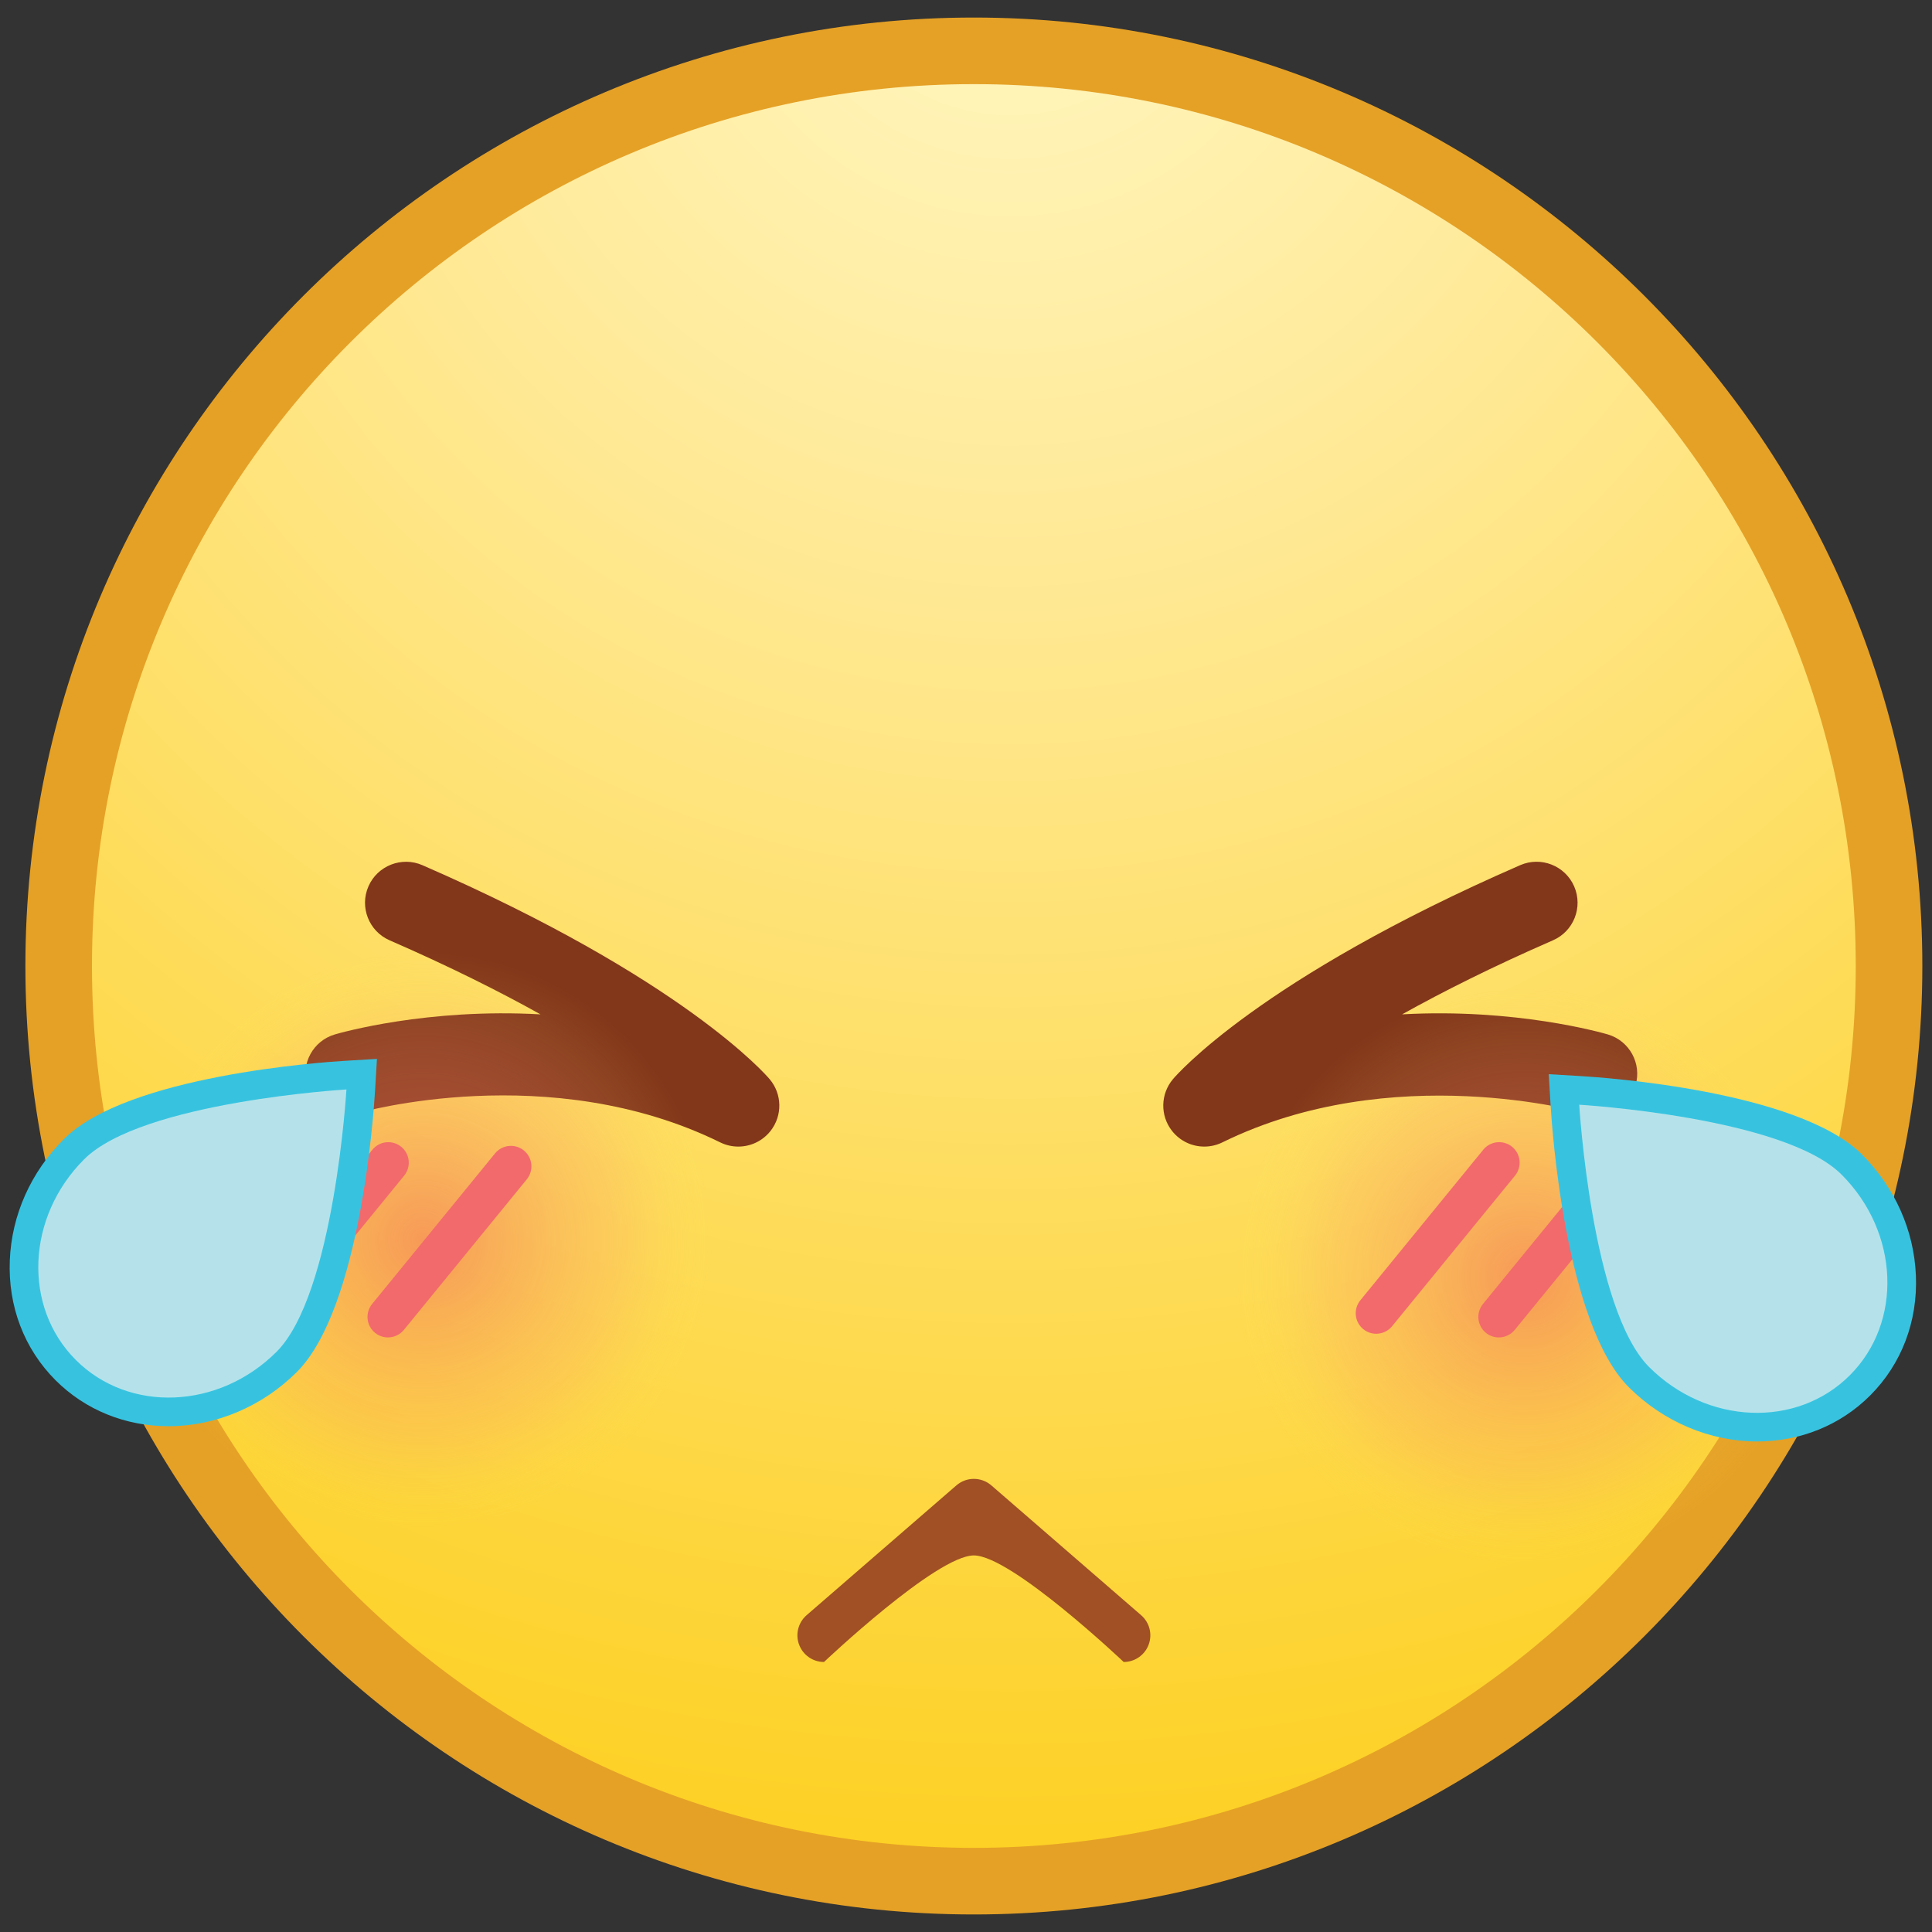 <?xml version="1.0" encoding="utf-8"?>
<!-- Generator: Adobe Illustrator 17.0.0, SVG Export Plug-In . SVG Version: 6.00 Build 0)  -->
<!DOCTYPE svg PUBLIC "-//W3C//DTD SVG 1.1//EN" "http://www.w3.org/Graphics/SVG/1.1/DTD/svg11.dtd">
<svg version="1.1" id="Layer_1" xmlns="http://www.w3.org/2000/svg" xmlns:xlink="http://www.w3.org/1999/xlink" x="0px" y="0px" viewBox="0 0 200 200" enable-background="new 0 0 200 200" xml:space="preserve">
<rect x="0" y="0" width="200" height="200" fill="#333333" stroke="none"/>
<g>
	<g>
		<g>
			<g>
				<path fill="#E5A126" d="M100.812,198.184c-54.138,0-98.183-44.045-98.183-98.184S46.674,1.816,100.812,1.816
					C154.952,1.816,199,45.861,199,100S154.952,198.184,100.812,198.184z"/>
				<path fill="#E5A126" d="M100.812,196.806c-53.381,0-96.804-43.427-96.804-96.806S47.431,3.194,100.812,3.194
					c53.381,0,96.81,43.427,96.81,96.806S154.193,196.806,100.812,196.806z"/>
				
					<radialGradient id="SVGID_1_" cx="4.053" cy="-1.246" r="207.789" gradientTransform="matrix(0.975 0 0 0.975 100.628 -7.241)" gradientUnits="userSpaceOnUse">
					<stop  offset="0" style="stop-color:#FFF7C2"/>
					<stop  offset="0.328" style="stop-color:#FFE996"/>
					<stop  offset="1" style="stop-color:#FDD022"/>
				</radialGradient>
				<path fill="url(#SVGID_1_)" d="M192.107,100c0,50.419-40.879,91.291-91.295,91.291
					c-50.416,0-91.29-40.872-91.29-91.291c0-50.419,40.873-91.291,91.29-91.291
					C151.228,8.709,192.107,49.581,192.107,100z"/>
				<g>
					<defs>
						<path id="SVGID_2_" d="M192.107,100c0,50.419-40.879,91.291-91.295,91.291c-50.416,0-91.29-40.872-91.29-91.291
							c0-50.419,40.873-91.291,91.29-91.291C151.228,8.709,192.107,49.581,192.107,100z"/>
					</defs>
					<clipPath id="SVGID_3_">
						<use xlink:href="#SVGID_2_"  overflow="visible"/>
					</clipPath>
				</g>
			</g>
		</g>
	</g>
	<g>
		<path fill="#82361A" d="M124.668,118.694c-1.273,0-2.519-0.573-3.345-1.63c-1.238-1.581-1.196-3.813,0.099-5.348
			c0.354-0.42,8.969-10.403,35.951-22.155c2.155-0.934,4.646,0.051,5.583,2.196c0.936,2.149-0.047,4.649-2.196,5.584
			c-6.212,2.707-11.372,5.298-15.615,7.664c11.74-0.655,20.706,1.906,21.292,2.077
			c2.248,0.662,3.536,3.019,2.876,5.268c-0.66,2.248-3.027,3.537-5.259,2.877l0,0
			c-0.196-0.055-19.924-5.614-37.514,3.032C125.939,118.553,125.301,118.694,124.668,118.694z"/>
	</g>
	<g>
		<path fill="#82361A" d="M76.428,118.694c-0.633,0-1.271-0.141-1.87-0.435c-17.681-8.694-37.307-3.091-37.503-3.034
			c-2.248,0.662-4.605-0.624-5.268-2.874c-0.66-2.248,0.627-4.606,2.876-5.266
			c0.586-0.173,9.566-2.74,21.289-2.079c-4.243-2.366-9.403-4.957-15.615-7.664
			c-2.149-0.935-3.132-3.435-2.196-5.584c0.934-2.148,3.45-3.123,5.583-2.196
			c26.982,11.752,35.597,21.735,35.951,22.155c1.296,1.534,1.337,3.766,0.099,5.348
			C78.947,118.121,77.701,118.694,76.428,118.694z"/>
	</g>
	<g>
		
			<radialGradient id="SVGID_4_" cx="-58.311" cy="139.085" r="31.26" gradientTransform="matrix(0.975 0 0 0.975 100.628 -7.241)" gradientUnits="userSpaceOnUse">
			<stop  offset="0" style="stop-color:#F15A60;stop-opacity:0.5"/>
			<stop  offset="0.138" style="stop-color:#F16262;stop-opacity:0.437"/>
			<stop  offset="0.37" style="stop-color:#F37767;stop-opacity:0.331"/>
			<stop  offset="0.656" style="stop-color:#F7956E;stop-opacity:0.2"/>
			<stop  offset="0.703" style="stop-color:#F69B6C;stop-opacity:0.171"/>
			<stop  offset="0.783" style="stop-color:#F6AE68;stop-opacity:0.123"/>
			<stop  offset="0.885" style="stop-color:#F8CC5A;stop-opacity:0.06"/>
			<stop  offset="0.984" style="stop-color:#FAEE3C;stop-opacity:0"/>
		</radialGradient>
		<path fill="url(#SVGID_4_)" d="M74.259,128.341c0,16.832-13.642,30.475-30.477,30.475
			c-16.822,0-30.471-13.643-30.471-30.475c0-16.83,13.65-30.471,30.471-30.471
			C60.617,97.87,74.259,111.511,74.259,128.341z"/>
		
			<radialGradient id="SVGID_5_" cx="58.694" cy="142.936" r="31.26" gradientTransform="matrix(0.975 0 0 0.975 100.628 -7.241)" gradientUnits="userSpaceOnUse">
			<stop  offset="0" style="stop-color:#F15A60;stop-opacity:0.5"/>
			<stop  offset="0.138" style="stop-color:#F16262;stop-opacity:0.437"/>
			<stop  offset="0.37" style="stop-color:#F37767;stop-opacity:0.331"/>
			<stop  offset="0.656" style="stop-color:#F7956E;stop-opacity:0.2"/>
			<stop  offset="0.703" style="stop-color:#F69B6C;stop-opacity:0.171"/>
			<stop  offset="0.783" style="stop-color:#F6AE68;stop-opacity:0.123"/>
			<stop  offset="0.885" style="stop-color:#F8CC5A;stop-opacity:0.06"/>
			<stop  offset="0.984" style="stop-color:#FAEE3C;stop-opacity:0"/>
		</radialGradient>
		<circle fill="url(#SVGID_5_)" cx="157.844" cy="132.095" r="30.474"/>
	</g>
	<g>
		<g>
			<path fill="#F26A6B" d="M27.469,138.069c-0.472,0-0.948-0.156-1.343-0.478c-0.906-0.742-1.041-2.077-0.301-2.985
				l12.726-15.588c0.743-0.91,2.077-1.041,2.986-0.302c0.906,0.742,1.041,2.077,0.301,2.985l-12.726,15.588
				C28.693,137.802,28.083,138.069,27.469,138.069z"/>
		</g>
		<g>
			<path fill="#F26A6B" d="M40.165,138.449c-0.472,0-0.948-0.156-1.343-0.478c-0.906-0.742-1.041-2.077-0.301-2.985
				L51.247,119.4c0.743-0.909,2.08-1.041,2.986-0.302c0.906,0.742,1.041,2.077,0.301,2.985l-12.726,15.586
				C41.389,138.182,40.778,138.449,40.165,138.449z"/>
		</g>
	</g>
	<g>
		<g>
			<path fill="#F26A6B" d="M142.466,138.069c-0.472,0-0.948-0.156-1.343-0.478c-0.906-0.742-1.041-2.077-0.301-2.985
				l12.726-15.588c0.743-0.91,2.077-1.041,2.986-0.302c0.906,0.742,1.041,2.077,0.301,2.985l-12.726,15.588
				C143.689,137.802,143.079,138.069,142.466,138.069z"/>
		</g>
		<g>
			<path fill="#F26A6B" d="M155.161,138.449c-0.472,0-0.948-0.156-1.343-0.478c-0.906-0.742-1.041-2.077-0.301-2.985
				L166.243,119.4c0.743-0.909,2.077-1.041,2.986-0.302c0.906,0.742,1.041,2.077,0.301,2.985l-12.726,15.586
				C156.385,138.182,155.774,138.449,155.161,138.449z"/>
		</g>
	</g>
	<g>
		<path fill="#37C3E0" d="M17.458,147.642c-4.484,0-8.636-1.69-11.706-4.758c-3.25-3.253-4.936-7.666-4.736-12.43
			c0.191-4.671,2.178-9.123,5.598-12.54c6.581-6.582,26.79-7.96,29.071-8.096l3.336-0.198l-0.199,3.335
			c-0.135,2.282-1.516,22.49-8.089,29.072C27.162,145.596,22.326,147.642,17.458,147.642L17.458,147.642z"/>
		<path fill="#B5E2EA" d="M8.712,120.01c-5.978,5.974-6.363,15.277-0.859,20.776c5.504,5.505,14.805,5.12,20.78-0.853
			c5.97-5.978,7.23-27.152,7.23-27.152S14.687,114.036,8.712,120.01z"/>
	</g>
	<g>
		<path fill="#A05024" d="M116.325,172.048c0,0-11.633-11.03-15.51-11.03c-3.877,0-15.513,11.03-15.513,11.03
			c-1.147,0-2.178-0.715-2.579-1.793c-0.404-1.078-0.094-2.294,0.775-3.048l15.51-13.442
			c1.04-0.897,2.574-0.897,3.614,0l15.51,13.442c0.87,0.754,1.179,1.97,0.775,3.048
			C118.506,171.333,117.474,172.048,116.325,172.048z"/>
	</g>
	<g>
		<path fill="#37C3E0" d="M181.89,149.222c4.481,0,8.636-1.69,11.703-4.758c3.253-3.253,4.939-7.666,4.739-12.43
			c-0.191-4.671-2.178-9.123-5.598-12.54c-6.584-6.582-26.79-7.96-29.071-8.096l-3.336-0.198l0.199,3.335
			c0.135,2.282,1.516,22.49,8.089,29.072C172.186,147.177,177.022,149.222,181.89,149.222L181.89,149.222z"/>
		<path fill="#B5E2EA" d="M190.636,121.591c5.978,5.974,6.36,15.277,0.859,20.776
			c-5.504,5.505-14.805,5.12-20.78-0.854c-5.97-5.978-7.233-27.152-7.233-27.152S184.661,115.617,190.636,121.591z
			"/>
	</g>
</g>
</svg>
